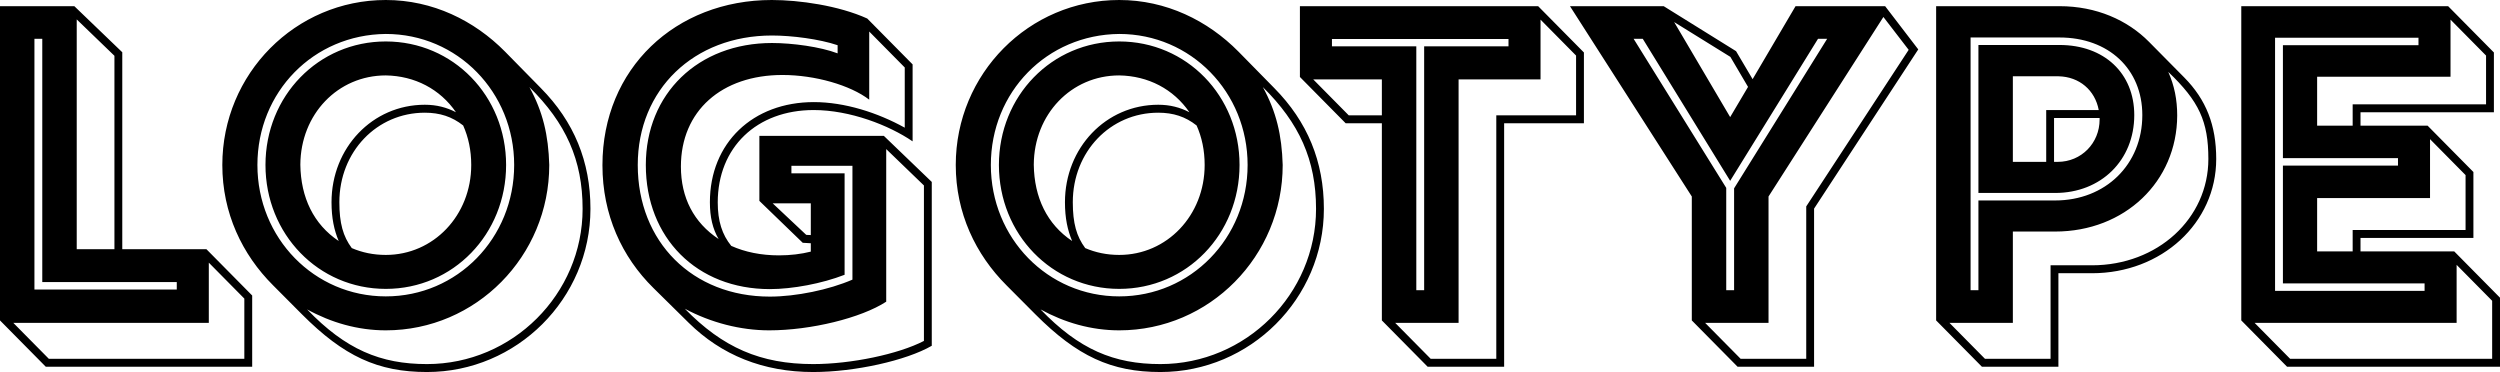 <svg width="168" height="25" viewBox="0 0 168 25" fill="none" xmlns="http://www.w3.org/2000/svg">
<path fill-rule="evenodd" clip-rule="evenodd" d="M28.693 25C34.728 25 39.678 20.065 39.678 14.034C39.678 10.863 38.58 8.18 36.339 5.913L33.937 3.468C31.872 1.378 29.074 0 25.925 0C19.861 0 14.94 4.95 14.94 11.085C14.94 14.315 16.273 17.101 18.353 19.176L20.301 21.132C23.098 23.933 25.383 25 28.693 25ZM16.947 24.644H3.076L0 21.532V0.415H4.995L8.217 3.512V16.746H13.871L16.947 19.858V24.644ZM5.156 1.304V16.746H7.69V3.749L5.156 1.304ZM2.314 19.458V2.608H2.841V18.954H11.879V19.458H2.314ZM0.893 21.695L3.281 24.111H16.419V20.065L14.032 17.65V21.695H0.893ZM17.298 11.085C17.298 16.005 21.121 19.917 25.925 19.917C30.729 19.917 34.552 16.005 34.552 11.085C34.552 6.194 30.744 2.282 25.925 2.282C21.062 2.327 17.298 6.18 17.298 11.085ZM25.925 19.413C30.451 19.413 34.01 15.738 34.01 11.085C34.01 6.446 30.451 2.786 25.925 2.786C21.399 2.786 17.84 6.446 17.84 11.085C17.84 15.738 21.399 19.413 25.925 19.413ZM20.183 11.07C20.213 13.278 21.077 15.071 22.761 16.197C22.454 15.471 22.278 14.656 22.278 13.589C22.278 9.929 25.032 7.039 28.547 7.039C29.338 7.039 30.012 7.217 30.641 7.543C29.572 5.987 27.873 5.098 25.925 5.068C22.703 5.068 20.198 7.676 20.183 11.07ZM28.693 24.466C25.573 24.466 23.23 23.488 20.637 20.791C22.249 21.68 24.05 22.199 25.925 22.199C31.989 22.199 36.91 17.22 36.91 11.085C36.852 9.084 36.485 7.513 35.577 5.854C38.023 8.269 39.151 10.744 39.151 14.034C39.151 19.769 34.435 24.466 28.693 24.466ZM23.64 16.672C24.328 16.968 25.09 17.131 25.925 17.131C29.133 17.131 31.667 14.478 31.667 11.085C31.667 10.107 31.476 9.218 31.125 8.432C30.378 7.839 29.557 7.573 28.547 7.573C25.325 7.573 22.805 10.196 22.805 13.589C22.805 14.997 23.054 15.886 23.64 16.672ZM54.648 25C57.431 25 60.902 24.229 62.615 23.236V12.226L59.393 9.129H51.03V13.5L53.944 16.316L54.486 16.346V16.909C53.842 17.072 53.11 17.161 52.348 17.161C51.147 17.161 50.063 16.938 49.14 16.523C48.525 15.768 48.232 14.849 48.232 13.604C48.232 9.899 50.854 7.395 54.677 7.395C57.123 7.395 59.745 8.417 61.327 9.499V4.327L58.28 1.245C56.347 0.37 53.696 0 51.865 0C45.391 0 40.484 4.609 40.484 11.1C40.484 14.434 41.788 17.264 43.911 19.354L46.284 21.695C48.481 23.859 51.279 25 54.648 25ZM45.757 11.188C45.757 13.293 46.621 14.953 48.291 16.064C47.895 15.382 47.705 14.597 47.705 13.589C47.705 9.603 50.59 6.861 54.691 6.861C56.771 6.861 58.983 7.573 60.799 8.58V4.535L58.412 2.119V6.698C57.138 5.72 54.765 5.039 52.582 5.039C48.496 5.039 45.757 7.454 45.757 11.188ZM51.733 19.932C46.533 19.932 42.857 16.257 42.857 11.085C42.857 6.017 46.621 2.386 51.879 2.386C53.212 2.386 55.058 2.623 56.288 3.038V3.586C55.116 3.142 53.242 2.89 51.879 2.89C46.914 2.89 43.399 6.298 43.399 11.085C43.399 15.99 46.826 19.428 51.733 19.428C53.256 19.428 55.233 19.058 56.757 18.465V11.648H53.183V11.144H57.284V18.791C55.717 19.472 53.49 19.932 51.733 19.932ZM46.021 20.747C48.569 23.355 51.103 24.466 54.648 24.466C57.196 24.466 60.374 23.8 62.088 22.91V12.463L59.554 10.018V20.273C57.87 21.369 54.486 22.199 51.689 22.199C49.755 22.199 47.764 21.68 46.021 20.747ZM54.486 15.797L54.179 15.783L51.923 13.663H54.486V15.797ZM88.965 14.034C88.965 20.065 84.015 25 77.98 25C74.67 25 72.385 23.933 69.587 21.132L67.639 19.176C65.56 17.101 64.227 14.315 64.227 11.085C64.227 4.95 69.148 0 75.212 0C78.361 0 81.159 1.378 83.224 3.468L85.626 5.913C87.867 8.18 88.965 10.863 88.965 14.034ZM75.212 19.917C70.408 19.917 66.585 16.005 66.585 11.085C66.585 6.18 70.349 2.327 75.212 2.282C80.031 2.282 83.839 6.194 83.839 11.085C83.839 16.005 80.016 19.917 75.212 19.917ZM83.297 11.085C83.297 15.738 79.738 19.413 75.212 19.413C70.686 19.413 67.127 15.738 67.127 11.085C67.127 6.446 70.686 2.786 75.212 2.786C79.738 2.786 83.297 6.446 83.297 11.085ZM72.048 16.197C70.364 15.071 69.5 13.278 69.47 11.07C69.485 7.676 71.99 5.068 75.212 5.068C77.16 5.098 78.859 5.987 79.928 7.543C79.298 7.217 78.625 7.039 77.834 7.039C74.318 7.039 71.565 9.929 71.565 13.589C71.565 14.656 71.74 15.471 72.048 16.197ZM69.924 20.791C72.517 23.488 74.86 24.466 77.98 24.466C83.722 24.466 88.438 19.769 88.438 14.034C88.438 10.744 87.31 8.269 84.864 5.854C85.772 7.513 86.138 9.084 86.197 11.085C86.197 17.22 81.276 22.199 75.212 22.199C73.337 22.199 71.535 21.68 69.924 20.791ZM75.212 17.131C74.377 17.131 73.615 16.968 72.927 16.672C72.341 15.886 72.092 14.997 72.092 13.589C72.092 10.196 74.611 7.573 77.834 7.573C78.844 7.573 79.665 7.839 80.412 8.432C80.763 9.218 80.953 10.107 80.953 11.085C80.953 14.478 78.419 17.131 75.212 17.131ZM101.078 24.644H95.937L92.861 21.532V8.284H90.43L87.354 5.172V0.415H103.363L106.439 3.527V8.284H101.078V24.644ZM96.142 24.111L93.755 21.695H98.017V5.335H103.524V1.319L105.912 3.734V7.75H100.551V24.111H96.142ZM95.176 3.112V19.502H95.703V3.112H101.371V2.623H89.507V3.112H95.176ZM90.635 7.75L88.248 5.335H92.861V7.75H90.635ZM121.906 24.644H116.765L113.689 21.532V13.204L105.502 0.415H111.8L116.663 3.438L117.776 5.32L120.661 0.415H126.681L128.907 3.32L121.906 14.019V24.644ZM116.97 24.111L114.583 21.695H118.845V13.204L126.564 1.141L128.263 3.349L121.379 13.871V24.111H116.97ZM112.503 1.482L116.267 7.869L117.468 5.839L116.282 3.823L112.503 1.482ZM116.003 19.502V12.626L109.779 2.608H110.394L116.267 12.152L122.17 2.608H122.785L116.531 12.656V19.502H116.003ZM138.325 24.644H133.184L130.108 21.532V0.415H138.399C140.874 0.415 142.968 1.349 144.418 2.816L146.777 5.202C148.256 6.698 148.93 8.417 148.93 10.685C148.93 14.982 145.268 18.361 140.581 18.361H138.325V24.644ZM132.423 19.502V2.519H138.399C141.694 2.519 143.964 4.638 143.964 7.736C143.964 11.055 141.489 13.471 138.106 13.471H132.95V19.502H132.423ZM138.106 12.967H132.95V3.023H138.399C141.401 3.023 143.423 4.92 143.423 7.736C143.423 10.774 141.182 12.967 138.106 12.967ZM133.389 24.111L131.002 21.695H135.264V15.56H138.106C142.778 15.56 146.293 12.211 146.308 7.765C146.308 6.698 146.118 5.75 145.707 4.831C147.773 6.802 148.402 8.151 148.402 10.685C148.402 14.686 144.99 17.828 140.581 17.828H137.798V24.111H133.389ZM135.264 5.127V10.877H137.505V7.395H141.035C140.786 6.061 139.731 5.157 138.34 5.127H135.264ZM138.032 10.877V7.928H141.094V8.032C141.094 9.618 139.863 10.877 138.281 10.877H138.032ZM168 24.644H153.69L150.614 21.532V0.415H164.514L167.59 3.527V7.543H158.626V8.447H163.137L166.213 11.559V15.99H158.626V16.894H164.924L168 20.006V24.644ZM155.711 8.447V5.157H164.675V1.319L167.063 3.734V7.009H158.099V8.447H155.711ZM152.884 2.534V19.547H162.932V19.043H153.412V11.129H161.145V10.625H153.412V3.038H162.522V2.534H152.884ZM155.711 16.894V13.308H163.298V9.351L165.686 11.766V15.456H158.099V16.894H155.711ZM151.508 21.695L153.895 24.111H167.473V20.213L165.085 17.798V21.695H151.508Z" fill="black"/>
</svg>
